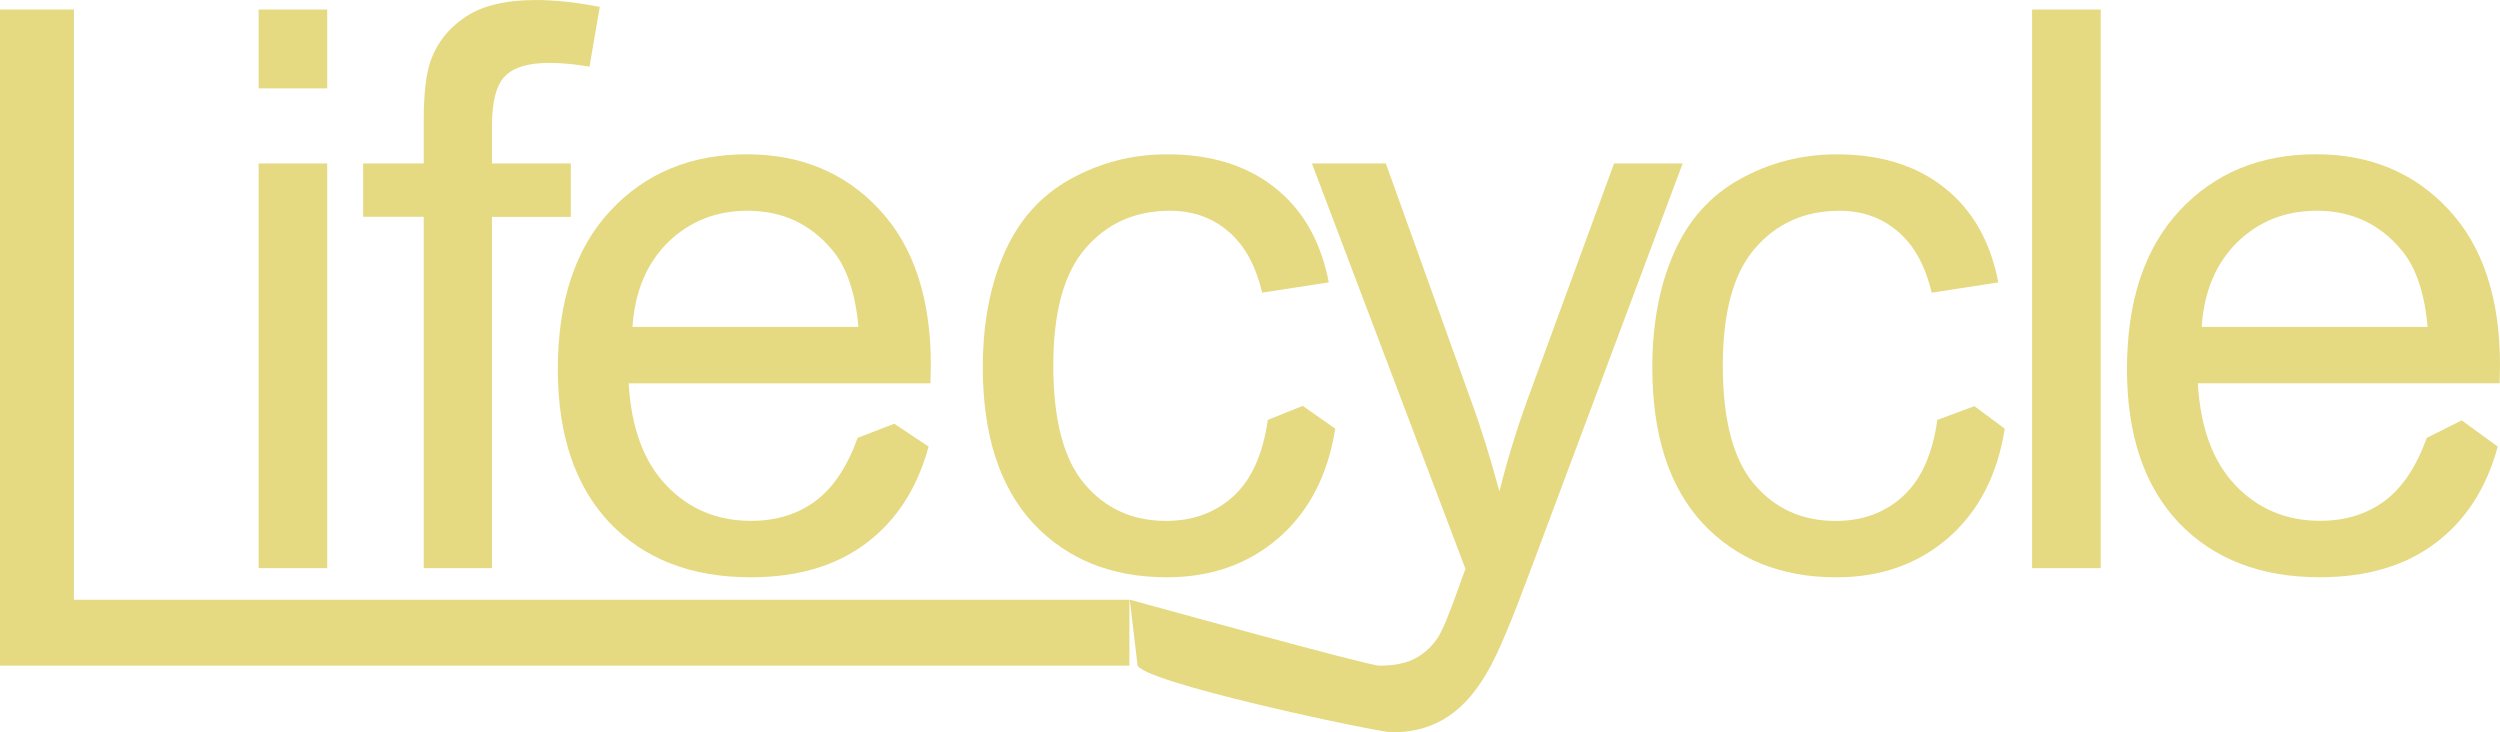 <?xml version="1.0" encoding="UTF-8" standalone="no"?>
<svg
   xmlns:dc="http://purl.org/dc/elements/1.1/"
   xmlns:cc="http://creativecommons.org/ns#"
   xmlns:rdf="http://www.w3.org/1999/02/22-rdf-syntax-ns#"
   xmlns:svg="http://www.w3.org/2000/svg"
   xmlns="http://www.w3.org/2000/svg"
   xmlns:sodipodi="http://sodipodi.sourceforge.net/DTD/sodipodi-0.dtd"
   xmlns:inkscape="http://www.inkscape.org/namespaces/inkscape"
   sodipodi:docname="Lifecycle_logo_yellow.svg"
   inkscape:version="1.0 (4035a4fb49, 2020-05-01)"
   id="svg8"
   version="1.1"
   viewBox="0 0 75.969 22.255"
   height="22.255mm"
   width="75.969mm">
  <defs
     id="defs2" />
  <sodipodi:namedview
     inkscape:window-maximized="1"
     inkscape:window-y="-8"
     inkscape:window-x="-8"
     inkscape:window-height="1027"
     inkscape:window-width="1920"
     showgrid="false"
     inkscape:document-rotation="0"
     inkscape:current-layer="text844"
     inkscape:document-units="mm"
     inkscape:cy="12.460697"
     inkscape:cx="191.62236"
     inkscape:zoom="2.8"
     inkscape:pageshadow="2"
     inkscape:pageopacity="0.0"
     borderopacity="1.0"
     bordercolor="#666666"
     pagecolor="#ffffff"
     id="base"
     fit-margin-top="0"
     fit-margin-left="0"
     fit-margin-right="0"
     fit-margin-bottom="0" />
  <g
     id="layer1"
     inkscape:groupmode="layer"
     inkscape:label="Layer 1"
     transform="translate(-74.013,-92.425)">
    <g
       style="font-style:normal;font-variant:normal;font-weight:normal;font-stretch:normal;font-size:4.233px;line-height:6.615px;font-family:Arial;-inkscape-font-specification:Arial;letter-spacing:0px;word-spacing:0px;fill:#000000;fill-opacity:1;stroke:none;stroke-width:0.265"
       id="text844"
       aria-label="Lifecycle">
      <path
         sodipodi:nodetypes="ccccccc"
         id="path846"
         style="stroke-width:1.482;fill:#e5d981;fill-opacity:1"
         d="M 74.013,112.653 V 92.714 h 2.246 v 17.936 h 32.074 v 2.003 z" />
      <path
         id="path848"
         style="stroke-width:1.482;fill:#e5d981;fill-opacity:1"
         d="m 81.872,95.111 v -2.397 h 2.084 v 2.397 z m 0,14.578 V 97.392 h 2.084 v 12.297 z" />
      <path
         id="path850"
         style="stroke-width:1.482;fill:#e5d981;fill-opacity:1"
         d="M 86.889,109.689 V 99.013 h -1.841 v -1.621 h 1.841 v -1.308 q 0,-1.239 0.22,-1.841 0.301,-0.811 1.054,-1.308 0.764,-0.509 2.131,-0.509 0.88,0 1.945,0.208 l -0.313,1.818 q -0.648,-0.116 -1.227,-0.116 -0.949,0 -1.343,0.405 -0.394,0.405 -0.394,1.517 v 1.135 h 2.397 v 1.621 h -2.397 v 10.676 z" />
      <path
         sodipodi:nodetypes="cccsscsssssccssscccccscc"
         id="path852"
         style="stroke-width:1.482;fill:#e5d981;fill-opacity:1"
         d="m 100.076,105.729 1.111,-0.427 1.043,0.694 c -0.34,1.258 -0.969,2.235 -1.887,2.929 -0.919,0.695 -2.092,1.042 -3.52,1.042 -1.799,0 -3.227,-0.552 -4.284,-1.656 -1.05,-1.112 -1.575,-2.667 -1.575,-4.666 0,-2.069 0.533,-3.674 1.598,-4.817 1.065,-1.142 2.447,-1.714 4.145,-1.714 1.644,0 2.987,0.56 4.029,1.679 1.042,1.119 1.563,2.694 1.563,4.724 0,0.123 -0.004,0.309 -0.012,0.556 h -9.17 c 0.077,1.351 0.459,2.385 1.146,3.103 0.687,0.718 1.544,1.077 2.571,1.077 0.764,0 1.416,-0.201 1.957,-0.602 0.54,-0.401 0.969,-1.042 1.285,-1.922 z m -6.843,-3.369 h 6.866 c -0.093,-1.034 -0.355,-1.81 -0.787,-2.327 -0.664,-0.803 -1.525,-1.204 -2.582,-1.204 -0.957,0 -1.764,0.32 -2.42,0.961 -0.648,0.641 -1.007,1.498 -1.077,2.571 z" />
      <path
         sodipodi:nodetypes="ccccscsscsccccscsssssc"
         id="path854"
         style="stroke-width:1.482;fill:#e5d981;fill-opacity:1"
         d="m 112.538,105.185 1.061,-0.427 0.989,0.693 c -0.224,1.413 -0.799,2.52 -1.725,3.323 -0.919,0.795 -2.049,1.193 -3.393,1.193 -1.683,0 -3.038,-0.548 -4.064,-1.644 -1.019,-1.104 -1.528,-2.682 -1.528,-4.736 0,-1.328 0.22,-2.489 0.66,-3.485 0.44,-0.996 1.108,-1.741 2.003,-2.235 0.903,-0.502 1.883,-0.753 2.941,-0.753 1.335,0 2.428,0.34 3.277,1.019 0.849,0.672 1.393,1.629 1.633,2.872 l -2.026,0.313 c -0.193,-0.826 -0.537,-1.447 -1.031,-1.864 -0.486,-0.417 -1.077,-0.625 -1.772,-0.625 -1.05,0 -1.903,0.378 -2.559,1.135 -0.656,0.749 -0.984,1.938 -0.984,3.566 0,1.652 0.316,2.852 0.949,3.601 0.633,0.749 1.459,1.123 2.478,1.123 0.818,0 1.501,-0.251 2.049,-0.753 0.548,-0.502 0.895,-1.274 1.042,-2.316 z" />
      <path
         sodipodi:nodetypes="ccsscccccccccccccssc"
         id="path856"
         style="stroke-width:1.482;fill:#e5d981;fill-opacity:1"
         d="m 108.576,112.605 -0.232,-1.957 c 0.455,0.123 7.245,2.005 7.584,2.005 0.463,0 0.834,-0.077 1.112,-0.232 0.278,-0.154 0.506,-0.371 0.683,-0.648 0.131,-0.208 0.343,-0.726 0.637,-1.552 0.039,-0.116 0.1,-0.286 0.185,-0.509 l -4.666,-12.32 h 2.246 l 2.559,7.121 c 0.332,0.903 0.629,1.853 0.892,2.848 0.239,-0.957 0.525,-1.891 0.857,-2.802 l 2.628,-7.167 h 2.084 l -4.678,12.505 c -0.502,1.351 -0.892,2.281 -1.169,2.791 -0.371,0.687 -0.795,1.189 -1.274,1.505 -0.479,0.324 -1.05,0.486 -1.714,0.486 -0.401,0 -7.848,-1.564 -7.735,-2.074 z" />
      <path
         sodipodi:nodetypes="ccccscsscsccccscsssssc"
         id="path858"
         style="stroke-width:1.482;fill:#e5d981;fill-opacity:1"
         d="m 132.884,105.185 1.126,-0.418 0.923,0.685 c -0.224,1.413 -0.799,2.52 -1.725,3.323 -0.919,0.795 -2.05,1.193 -3.393,1.193 -1.683,0 -3.038,-0.548 -4.064,-1.644 -1.019,-1.104 -1.528,-2.682 -1.528,-4.736 0,-1.328 0.22,-2.489 0.66,-3.485 0.44,-0.996 1.108,-1.741 2.003,-2.235 0.903,-0.502 1.884,-0.753 2.941,-0.753 1.336,0 2.428,0.34 3.277,1.019 0.849,0.672 1.393,1.629 1.633,2.872 l -2.026,0.313 c -0.193,-0.826 -0.537,-1.447 -1.031,-1.864 -0.486,-0.417 -1.077,-0.625 -1.772,-0.625 -1.05,0 -1.903,0.378 -2.559,1.135 -0.656,0.749 -0.984,1.938 -0.984,3.566 0,1.652 0.316,2.852 0.949,3.601 0.633,0.749 1.459,1.123 2.478,1.123 0.818,0 1.502,-0.251 2.05,-0.753 0.548,-0.502 0.895,-1.274 1.042,-2.316 z" />
      <path
         id="path860"
         style="stroke-width:1.482;fill:#e5d981;fill-opacity:1"
         d="M 135.764,109.689 V 92.714 h 2.084 v 16.975 z" />
      <path
         sodipodi:nodetypes="cccsscsssssccssscccccscc"
         id="path862"
         style="stroke-width:1.482;fill:#e5d981;fill-opacity:1"
         d="m 147.76,105.729 1.058,-0.531 1.095,0.797 c -0.34,1.258 -0.969,2.235 -1.887,2.929 -0.919,0.695 -2.092,1.042 -3.52,1.042 -1.799,0 -3.227,-0.552 -4.284,-1.656 -1.05,-1.112 -1.575,-2.667 -1.575,-4.666 0,-2.069 0.533,-3.674 1.598,-4.817 1.065,-1.142 2.447,-1.714 4.145,-1.714 1.644,0 2.987,0.56 4.029,1.679 1.042,1.119 1.563,2.694 1.563,4.724 0,0.123 -0.004,0.309 -0.011,0.556 h -9.171 c 0.077,1.351 0.459,2.385 1.146,3.103 0.687,0.718 1.544,1.077 2.57,1.077 0.764,0 1.416,-0.201 1.957,-0.602 0.541,-0.401 0.969,-1.042 1.285,-1.922 z m -6.843,-3.369 h 6.866 c -0.092,-1.034 -0.355,-1.81 -0.787,-2.327 -0.664,-0.803 -1.525,-1.204 -2.582,-1.204 -0.957,0 -1.764,0.32 -2.42,0.961 -0.648,0.641 -1.007,1.498 -1.077,2.571 z" />
    </g>
  </g>
</svg>
